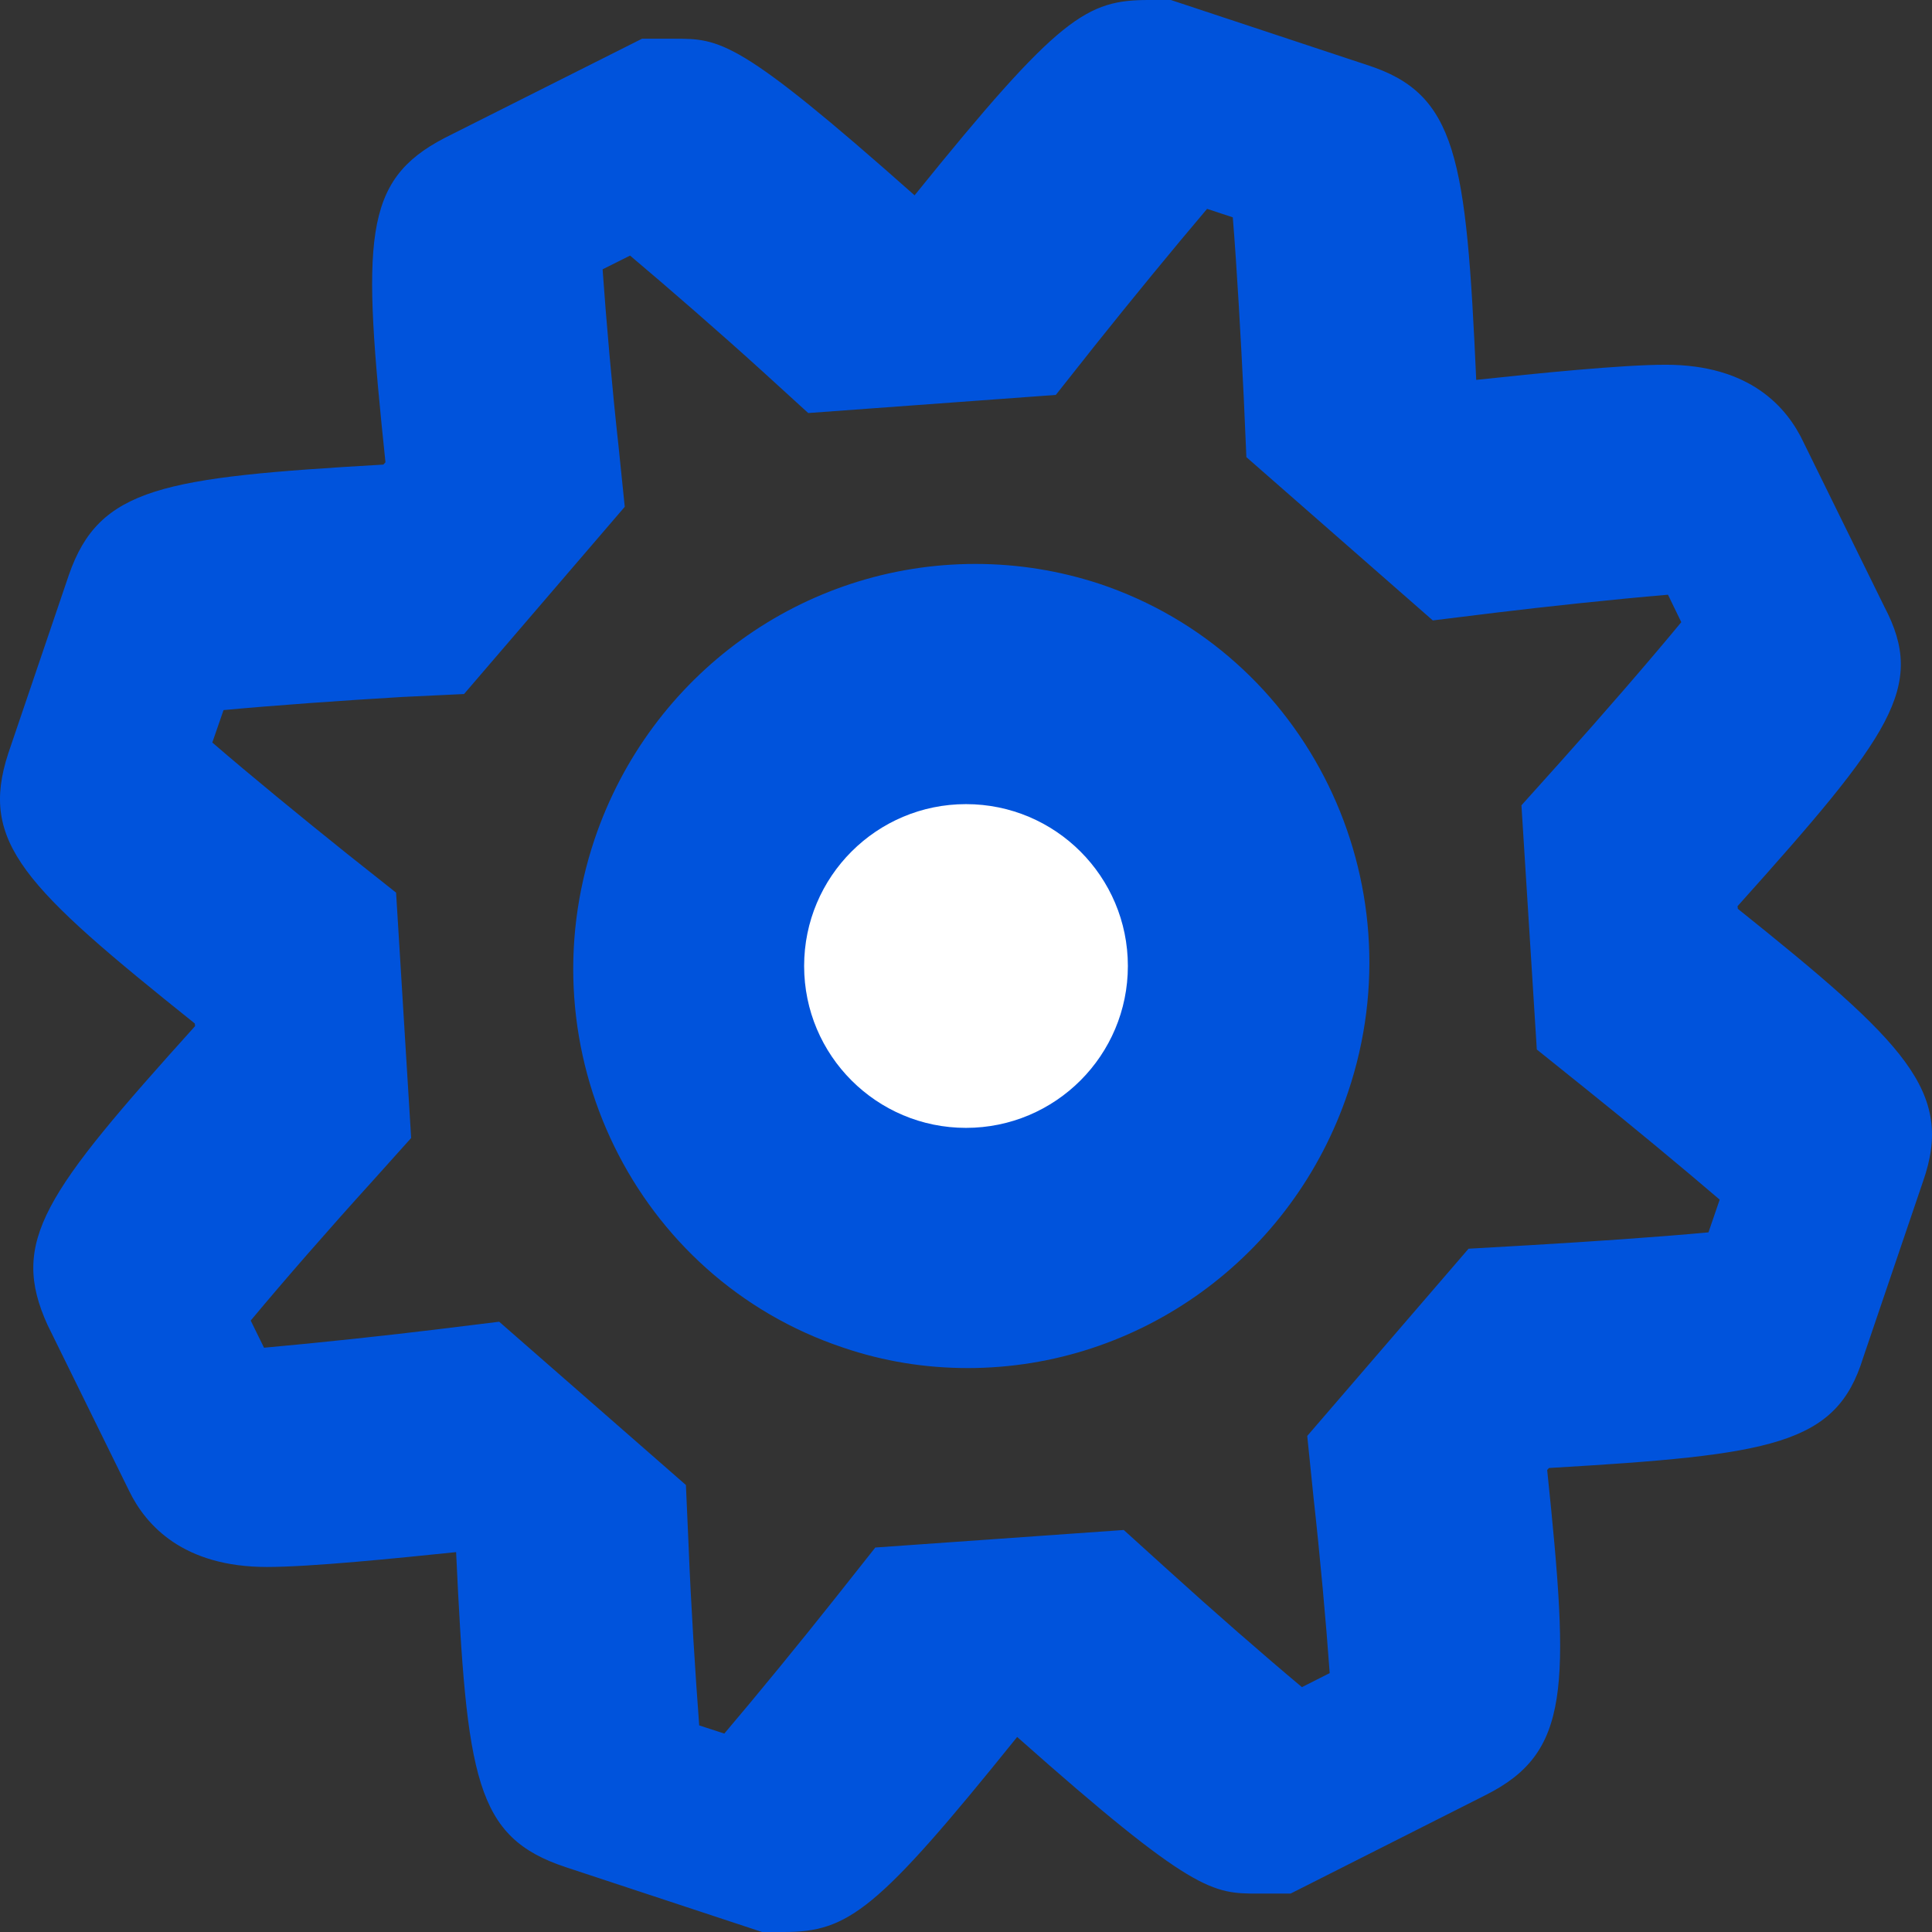 <?xml version="1.0" encoding="UTF-8"?>
<svg width="185px" height="185px" viewBox="0 0 185 185" version="1.1" xmlns="http://www.w3.org/2000/svg" xmlns:xlink="http://www.w3.org/1999/xlink">
    <rect x="0" y="0" width="185" height="185" fill="#333333" stroke="none"/>
    <!-- Generator: Sketch 57.1 (83088) - https://sketch.com -->
    <title>Group</title>
    <desc>Created with Sketch.</desc>
    <g id="Page-1" stroke="none" stroke-width="1" fill="none" fill-rule="evenodd">
        <g id="icon" fill-rule="nonzero">
            <g id="Group">
                <path d="M75.038,185 L72.971,185 L54.148,178.784 C45.515,175.913 44.694,170.366 43.675,148.624 C37.986,149.21 29.805,150.046 25.559,150.046 C17.577,150.046 13.982,146.088 12.369,142.771 L4.557,126.883 C0.905,118.855 4.217,114.311 18.681,98.256 L18.653,98.005 C2.321,84.932 -2.01,80.695 0.792,72.138 L6.595,55.051 C9.51,46.661 15.568,45.713 36.712,44.487 L36.91,44.264 C34.674,22.912 34.702,17.31 42.571,13.212 L61.479,3.707 L64.536,3.707 C68.952,3.707 70.678,3.707 87.577,18.703 C101.475,1.477 104.079,0 110.023,0 L112.118,0 L130.884,6.216 C139.518,8.975 140.395,15.052 141.357,36.376 C147.075,35.762 155.284,34.926 159.501,34.926 C167.54,34.926 171.107,38.968 172.692,42.341 L180.447,58.117 C184.467,65.783 181.098,70.354 166.38,86.772 L166.408,87.023 C182.429,99.873 187.184,104.528 184.127,113.169 L178.409,130.005 C175.834,138.367 169.72,139.314 148.321,140.569 L148.151,140.764 C150.33,161.697 150.359,167.83 142.235,171.899 L123.582,181.321 L120.496,181.321 C116.137,181.321 114.297,181.321 97.399,166.324 C83.982,182.993 81.236,185 75.038,185 Z M66.953,165.217 L69.358,166 C72.47,162.336 76.572,157.33 80.052,152.938 L83.815,148.184 L107.607,146.505 L111.964,150.449 C116.123,154.225 120.989,158.476 124.667,161.553 L127.326,160.21 C126.987,155.428 126.393,148.911 125.77,143.317 L125.176,137.499 L140.623,119.571 L146.479,119.235 C152.194,118.9 158.814,118.452 163.595,118.005 L164.67,114.872 C161.077,111.795 156.155,107.712 151.826,104.244 L147.158,100.496 L145.687,77.113 L149.478,72.89 C153.411,68.499 157.88,63.352 160.993,59.577 L159.719,56.948 C154.429,57.395 147.724,58.122 143.339,58.654 L137.2,59.409 L119.348,43.774 L119.094,38.012 C118.811,32.279 118.443,25.678 118.047,20.811 L115.585,20 C112.473,23.664 108.343,28.698 104.863,33.062 L101.1,37.816 L77.393,39.551 L73.036,35.579 C68.877,31.803 63.983,27.552 60.333,24.475 L57.702,25.79 C58.042,30.6 58.607,37.117 59.23,42.739 L59.824,48.529 L44.434,66.457 L38.549,66.737 C32.863,67.072 26.186,67.548 21.405,67.995 L20.33,71.1 C23.923,74.205 28.874,78.26 33.202,81.728 L37.927,85.476 L39.37,108.97 L35.579,113.194 C31.618,117.557 27.148,122.675 24.007,126.451 L25.281,129.052 C30.599,128.577 37.304,127.85 41.661,127.318 L47.8,126.563 L65.68,142.198 L65.935,147.96 C66.161,153.693 66.585,160.35 66.953,165.217 Z M92.672,131 C88.582,131 84.605,130.357 80.739,129.042 C60.823,122.385 50.151,100.541 56.93,80.375 C62.252,64.6 76.902,54 93.4,54 C97.462,54 101.44,54.643 105.277,55.902 C125.193,62.559 135.866,84.431 129.087,104.569 C123.793,120.372 109.143,131 92.672,131 Z" id="Shape" fill="#0053DC"></path>
                <circle id="Oval" fill="#FFFFFF" cx="92.5" cy="92.5" r="15.5"></circle>
            </g>
        </g>
    </g>
</svg>